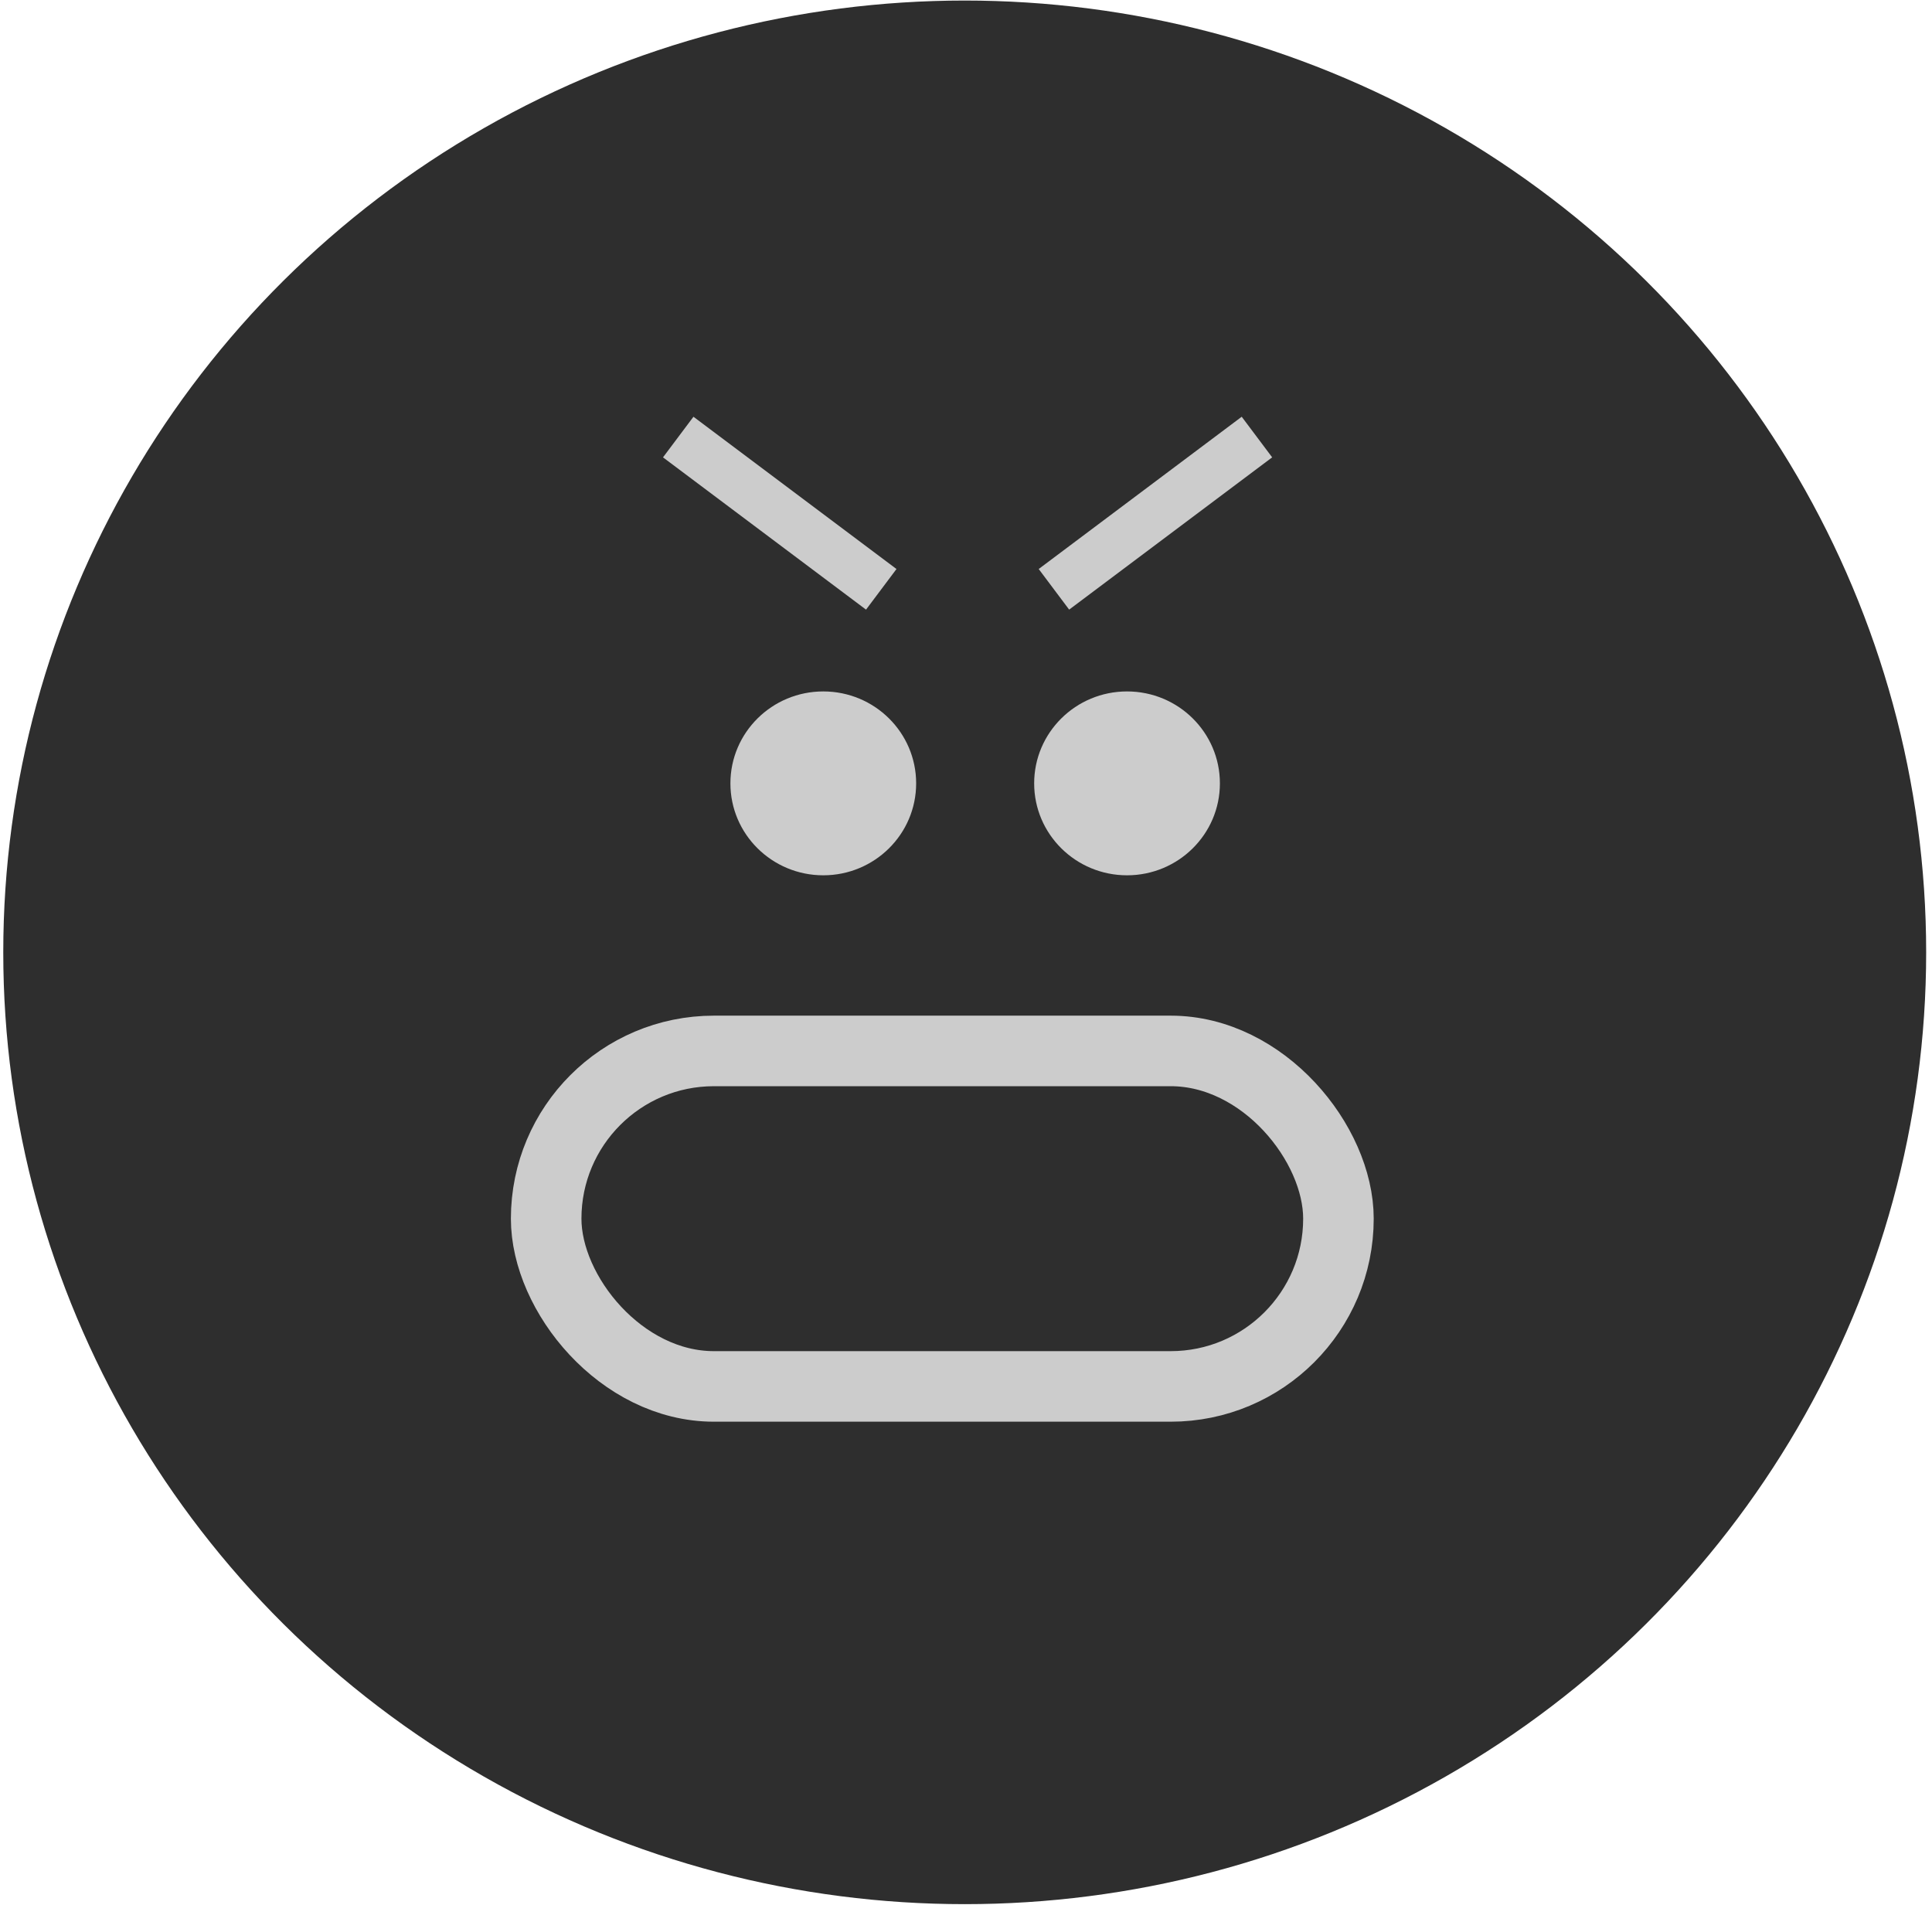 <svg xmlns="http://www.w3.org/2000/svg" width="217" height="214" viewBox="0 0 217 214" fill="none">
  <ellipse cx="108.356" cy="106.964" rx="107.989" ry="106.903" fill="#2E2E2E"/>
  <ellipse cx="92.47" cy="87.985" rx="10.431" ry="10.326" fill="#CCCCCC"/>
  <ellipse cx="126.587" cy="87.985" rx="10.431" ry="10.326" fill="#CCCCCC"/>
  <rect x="61.345" y="118.036" width="88.987" height="37.681" rx="18.84" stroke="#CCCCCC" stroke-width="7.924"/>
  <line x1="76.179" y1="49.088" x2="98.981" y2="66.19" stroke="#CCCCCC" stroke-width="5.701"/>
  <line x1="118.376" y1="66.189" x2="141.178" y2="49.087" stroke="#CCCCCC" stroke-width="5.701"/>
</svg>